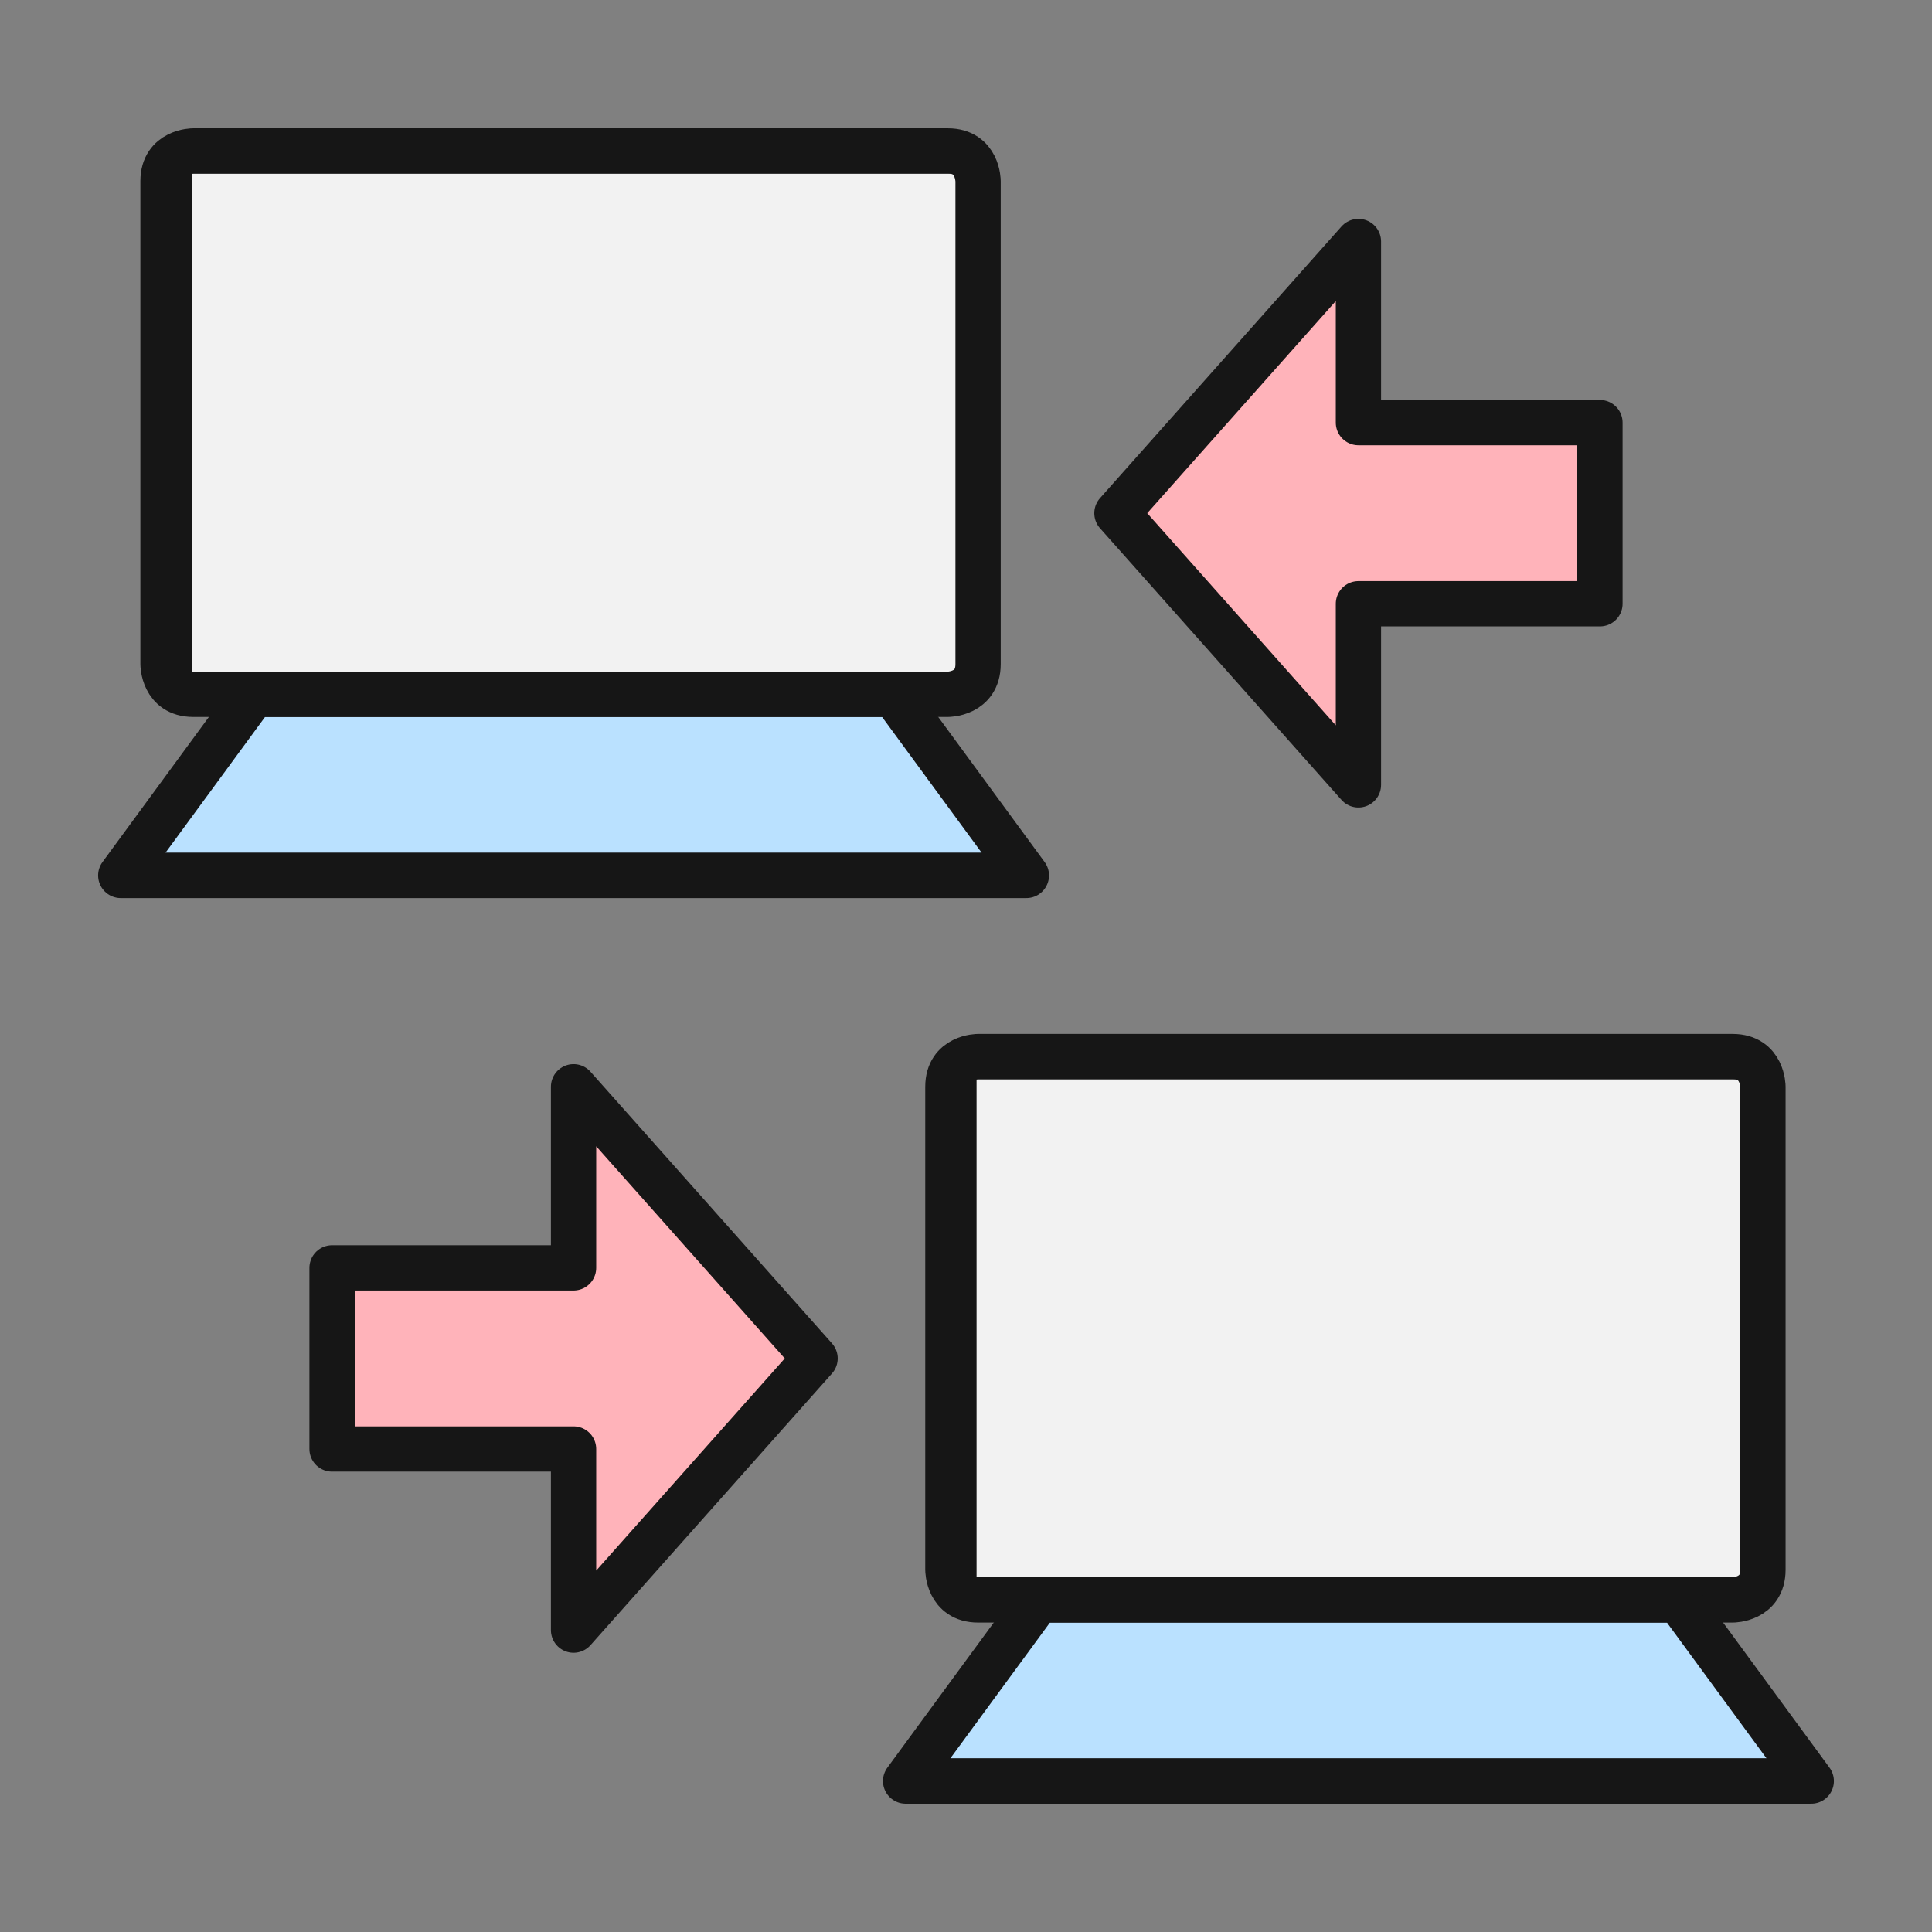 <?xml version="1.0" encoding="utf-8"?>
<!-- Generator: Adobe Illustrator 22.0.1, SVG Export Plug-In . SVG Version: 6.00 Build 0)  -->
<svg version="1.1" id="Layer_1" xmlns="http://www.w3.org/2000/svg" xmlns:xlink="http://www.w3.org/1999/xlink" x="0px" y="0px"
	 width="32px" height="32px" viewBox="0 0 32 32" style="enable-background:new 0 0 32 32;" xml:space="preserve">
<rect x="0" y="0" width="32" height="32" fill="#808080" stroke="none"/>
<style type="text/css">
	
		.st0{clip-path:url(#SVGID_1_);fill:none;stroke:#161616;stroke-width:0.75;stroke-linecap:round;stroke-linejoin:round;stroke-miterlimit:10;}
	
		.st1{clip-path:url(#SVGID_2_);fill:none;stroke:#161616;stroke-width:0.75;stroke-linecap:round;stroke-linejoin:round;stroke-miterlimit:10;}
	
		.st2{clip-path:url(#SVGID_3_);fill:none;stroke:#161616;stroke-width:0.75;stroke-linecap:round;stroke-linejoin:round;stroke-miterlimit:10;}
	
		.st3{clip-path:url(#SVGID_4_);fill:none;stroke:#161616;stroke-width:0.75;stroke-linecap:round;stroke-linejoin:round;stroke-miterlimit:10;}
	
		.st4{clip-path:url(#SVGID_5_);fill:none;stroke:#161616;stroke-width:0.75;stroke-linecap:round;stroke-linejoin:round;stroke-miterlimit:10;}
	
		.st5{clip-path:url(#SVGID_6_);fill:none;stroke:#161616;stroke-width:0.75;stroke-linecap:round;stroke-linejoin:round;stroke-miterlimit:10;}
</style>
<g>
	<g>
		<g>
			<defs>
				<path id="SVGID_731_" d="M3.2,2.5c0,0-0.5,0-0.5,0.5v8c0,0,0,0.5,0.5,0.5h12.5c0,0,0.5,0,0.5-0.5V3c0,0,0-0.5-0.5-0.5H3.2z"/>
			</defs>
			<use xlink:href="#SVGID_731_"  style="overflow:visible;fill:#F2F2F2;"/>
			<clipPath id="SVGID_1_">
				<use xlink:href="#SVGID_731_"  style="overflow:visible;"/>
			</clipPath>
			<rect x="2.8" y="2.5" class="st0" width="13.5" height="9"/>
			
				<use xlink:href="#SVGID_731_"  style="overflow:visible;fill:none;stroke:#161616;stroke-width:0.75;stroke-linecap:round;stroke-linejoin:round;stroke-miterlimit:10;"/>
		</g>
	</g>
	<g>
		<g>
			<defs>
				<polygon id="SVGID_730_" points="4.2,11.5 2,14.5 17,14.5 14.8,11.5 				"/>
			</defs>
			<use xlink:href="#SVGID_730_"  style="overflow:visible;fill:#BAE1FF;"/>
			<clipPath id="SVGID_2_">
				<use xlink:href="#SVGID_730_"  style="overflow:visible;"/>
			</clipPath>
			<rect x="2" y="11.5" class="st1" width="15" height="3"/>
			
				<use xlink:href="#SVGID_730_"  style="overflow:visible;fill:none;stroke:#161616;stroke-width:0.75;stroke-linecap:round;stroke-linejoin:round;stroke-miterlimit:10;"/>
		</g>
	</g>
	<g>
		<g>
			<defs>
				<path id="SVGID_729_" d="M16.2,17.5c0,0-0.5,0-0.5,0.5v8c0,0,0,0.5,0.5,0.5h12.5c0,0,0.5,0,0.5-0.5v-8c0,0,0-0.5-0.5-0.5H16.2z"
					/>
			</defs>
			<use xlink:href="#SVGID_729_"  style="overflow:visible;fill:#F2F2F2;"/>
			<clipPath id="SVGID_3_">
				<use xlink:href="#SVGID_729_"  style="overflow:visible;"/>
			</clipPath>
			<rect x="15.8" y="17.5" class="st2" width="13.5" height="9"/>
			
				<use xlink:href="#SVGID_729_"  style="overflow:visible;fill:none;stroke:#161616;stroke-width:0.75;stroke-linecap:round;stroke-linejoin:round;stroke-miterlimit:10;"/>
		</g>
	</g>
	<g>
		<g>
			<defs>
				<polygon id="SVGID_728_" points="17.2,26.5 15,29.5 30,29.5 27.8,26.5 				"/>
			</defs>
			<use xlink:href="#SVGID_728_"  style="overflow:visible;fill:#BAE1FF;"/>
			<clipPath id="SVGID_4_">
				<use xlink:href="#SVGID_728_"  style="overflow:visible;"/>
			</clipPath>
			<rect x="15" y="26.5" class="st3" width="15" height="3"/>
			
				<use xlink:href="#SVGID_728_"  style="overflow:visible;fill:none;stroke:#161616;stroke-width:0.75;stroke-linecap:round;stroke-linejoin:round;stroke-miterlimit:10;"/>
		</g>
	</g>
	<g>
		<g>
			<defs>
				<polygon id="SVGID_727_" points="5.5,21 5.5,24 9.5,24 9.5,27 13.5,22.5 9.5,18 9.5,21 				"/>
			</defs>
			<use xlink:href="#SVGID_727_"  style="overflow:visible;fill:#FFB3BA;"/>
			<clipPath id="SVGID_5_">
				<use xlink:href="#SVGID_727_"  style="overflow:visible;"/>
			</clipPath>
			<rect x="5.5" y="18" class="st4" width="8" height="9"/>
			
				<use xlink:href="#SVGID_727_"  style="overflow:visible;fill:none;stroke:#161616;stroke-width:0.75;stroke-linecap:round;stroke-linejoin:round;stroke-miterlimit:10;"/>
		</g>
	</g>
	<g>
		<g>
			<defs>
				<polygon id="SVGID_726_" points="22.5,13 22.5,10 26.5,10 26.5,7 22.5,7 22.5,4 18.5,8.5 				"/>
			</defs>
			<use xlink:href="#SVGID_726_"  style="overflow:visible;fill:#FFB3BA;"/>
			<clipPath id="SVGID_6_">
				<use xlink:href="#SVGID_726_"  style="overflow:visible;"/>
			</clipPath>
			<rect x="18.5" y="4" class="st5" width="8" height="9"/>
			
				<use xlink:href="#SVGID_726_"  style="overflow:visible;fill:none;stroke:#161616;stroke-width:0.75;stroke-linecap:round;stroke-linejoin:round;stroke-miterlimit:10;"/>
		</g>
	</g>
</g>
</svg>
